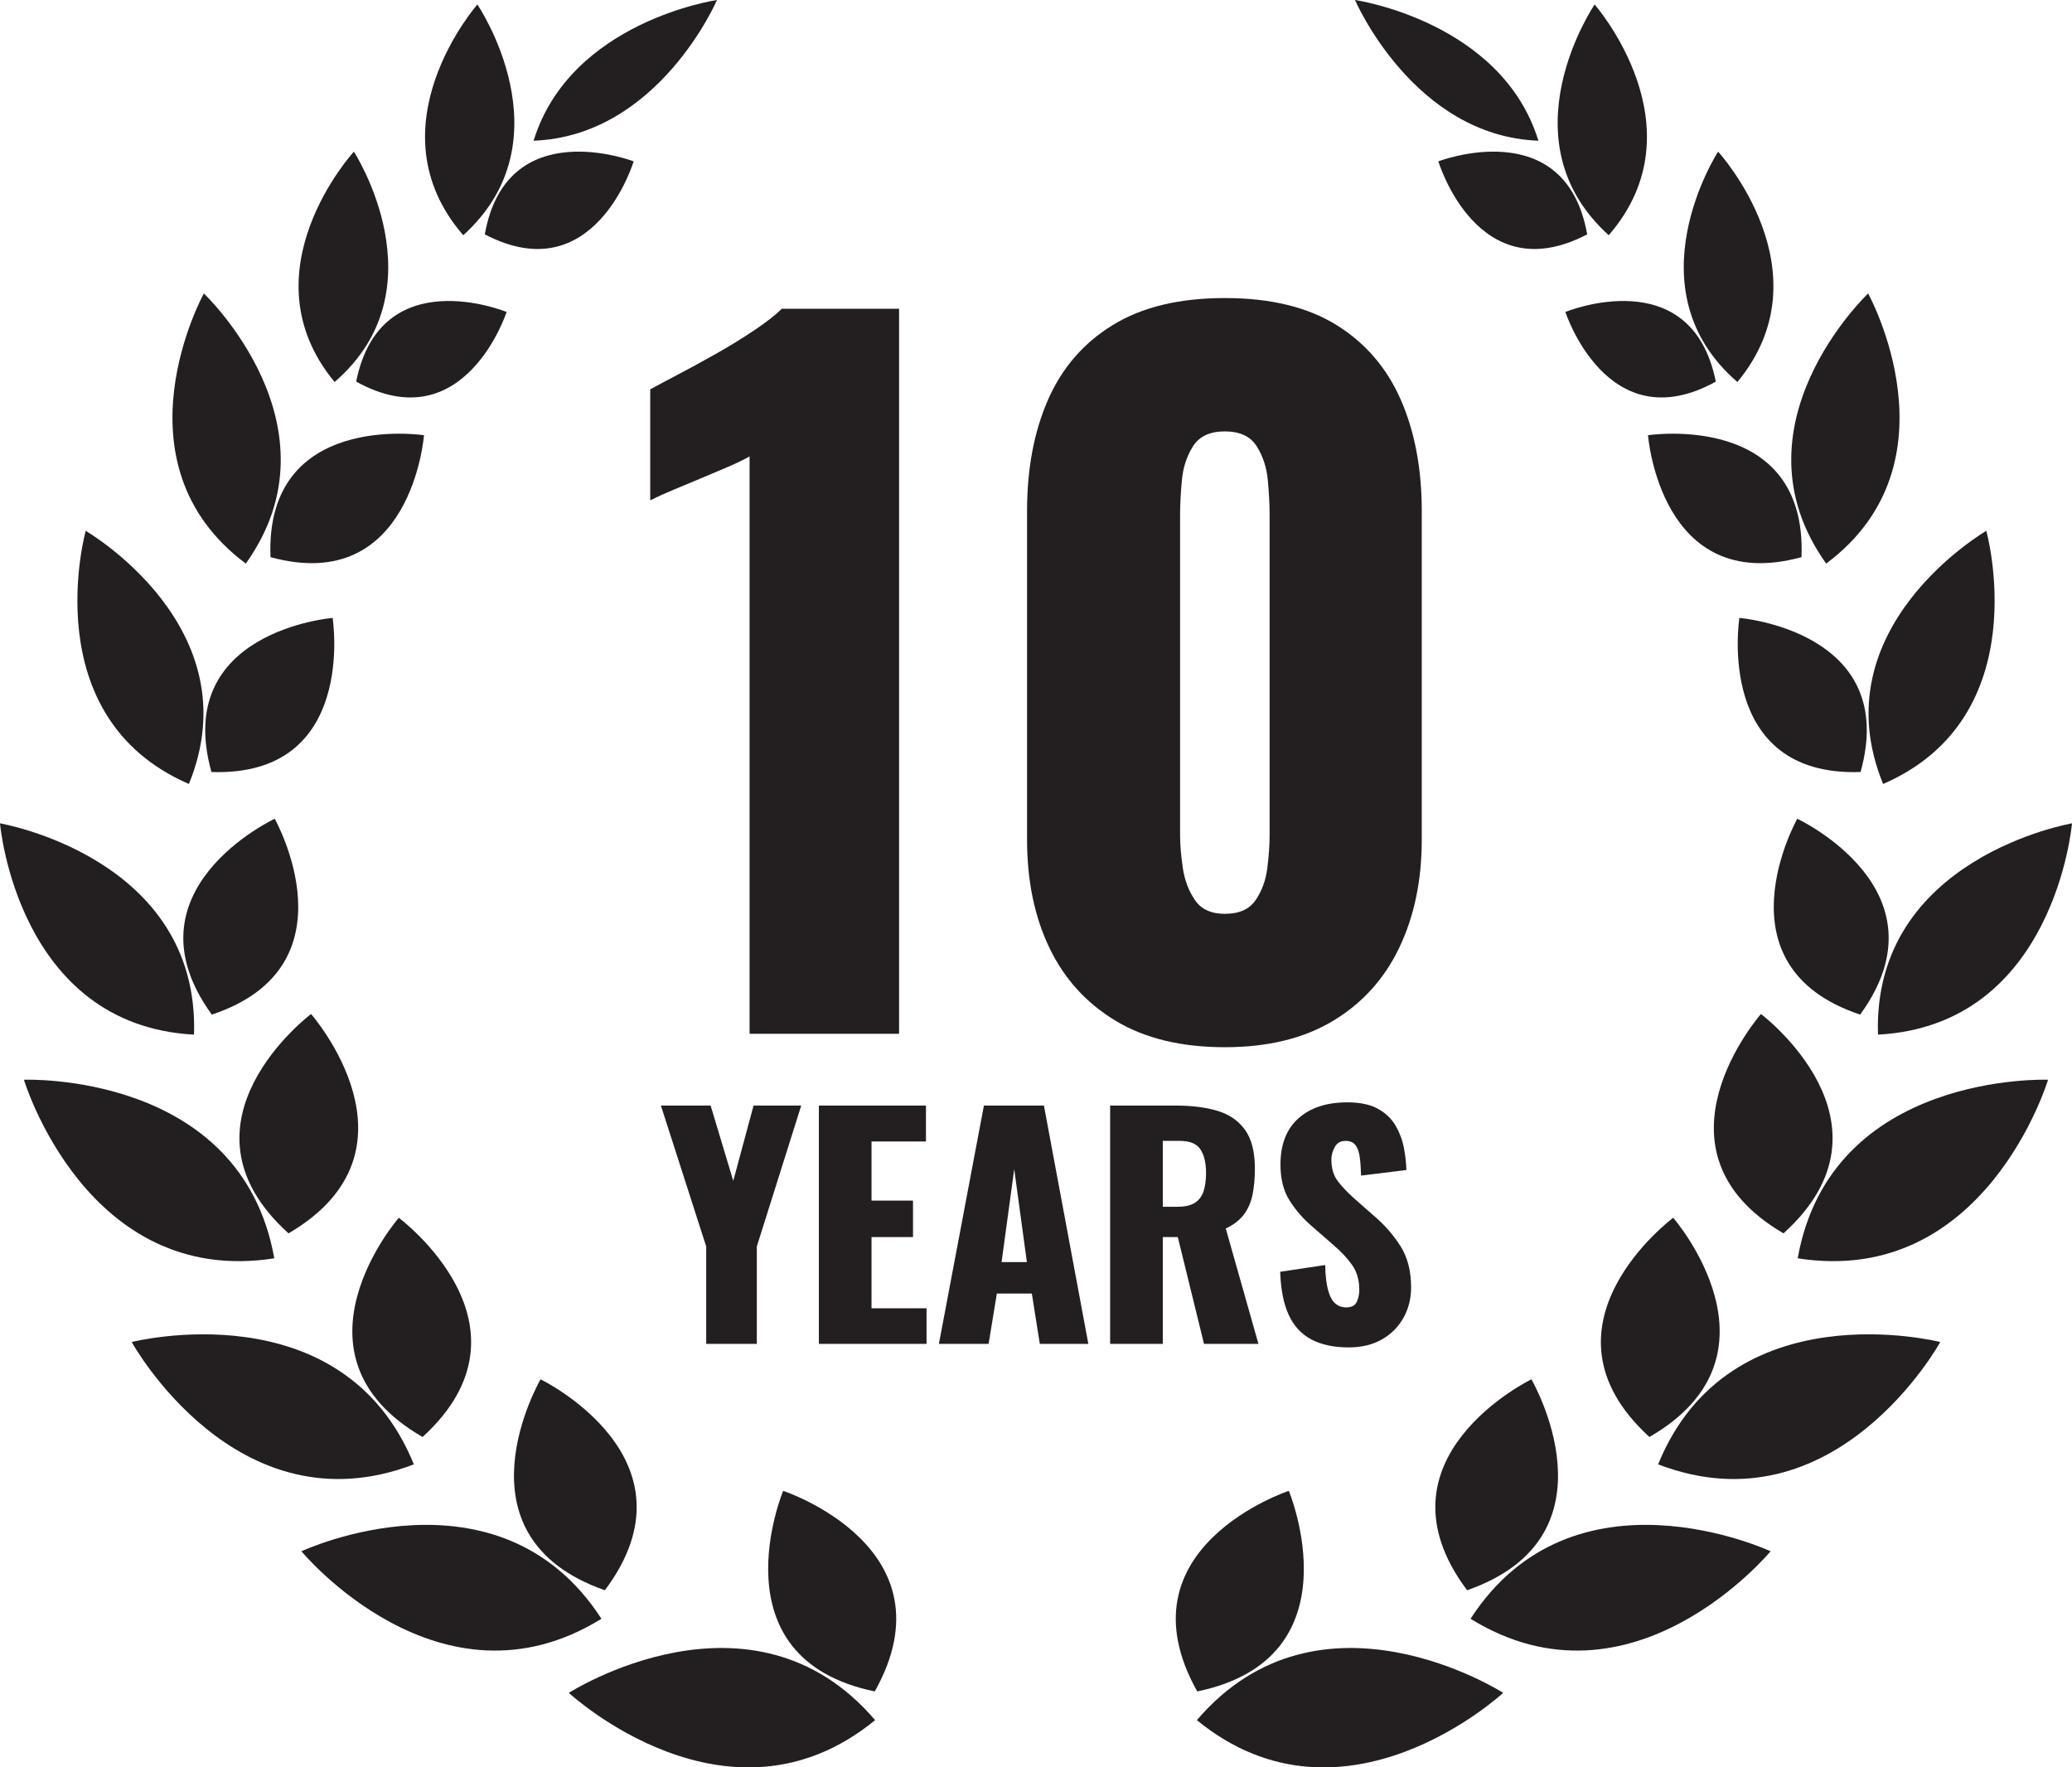 <?xml version="1.0" encoding="iso-8859-1"?>
<!-- Generator: Adobe Illustrator 25.1.0, SVG Export Plug-In . SVG Version: 6.00 Build 0)  -->
<svg version="1.1" id="Layer_1" xmlns="http://www.w3.org/2000/svg" xmlns:xlink="http://www.w3.org/1999/xlink" x="0px" y="0px"
	 viewBox="0 0 154.595 131.868" style="enable-background:new 0 0 154.595 131.868;" xml:space="preserve">
<g>
	<path style="fill:#231F20;" d="M55.927,77.132V34.057c-0.49,0.267-1.046,0.534-1.669,0.802c-0.624,0.267-1.28,0.545-1.97,0.834
		c-0.69,0.29-1.358,0.568-2.003,0.835c-0.646,0.267-1.235,0.534-1.77,0.801v-8.281c0.489-0.268,1.179-0.635,2.07-1.102
		c0.89-0.468,1.847-0.99,2.872-1.569c1.023-0.578,1.98-1.169,2.872-1.77c0.89-0.601,1.558-1.124,2.003-1.569h8.749v54.094H55.927z"
		/>
	<path style="fill:#231F20;" d="M91.388,78.134c-3.25,0-5.967-0.658-8.147-1.97c-2.182-1.313-3.83-3.127-4.942-5.443
		c-1.113-2.314-1.669-5.009-1.669-8.081V38.131c0-3.161,0.522-5.932,1.569-8.314c1.045-2.381,2.66-4.241,4.842-5.576
		c2.181-1.335,4.963-2.003,8.348-2.003c3.383,0,6.154,0.668,8.314,2.003c2.159,1.335,3.762,3.195,4.808,5.576
		c1.045,2.382,1.569,5.154,1.569,8.314V62.64c0,3.028-0.557,5.71-1.669,8.047c-1.113,2.337-2.761,4.163-4.942,5.476
		C97.287,77.476,94.594,78.134,91.388,78.134z M91.388,68.183c1.068,0,1.836-0.344,2.304-1.035c0.468-0.69,0.757-1.491,0.868-2.404
		c0.111-0.912,0.167-1.703,0.167-2.371V38.398c0-0.756-0.045-1.613-0.133-2.571c-0.09-0.957-0.367-1.803-0.835-2.538
		c-0.467-0.734-1.258-1.102-2.371-1.102c-1.113,0-1.903,0.367-2.371,1.102c-0.467,0.735-0.746,1.581-0.834,2.538
		c-0.09,0.958-0.134,1.814-0.134,2.571v23.975c0,0.668,0.067,1.458,0.201,2.371c0.133,0.913,0.434,1.714,0.901,2.404
		C89.618,67.839,90.363,68.183,91.388,68.183z"/>
</g>
<g>
	<path style="fill:#231F20;" d="M52.691,100.268v-7.266l-3.38-10.515h3.709l1.69,5.62l1.515-5.62h3.556l-3.314,10.515v7.266H52.691z
		"/>
	<path style="fill:#231F20;" d="M61.097,100.268v-17.78h7.99v2.678h-4.061v4.412h3.095V92.3h-3.095v5.312h4.105v2.656H61.097z"/>
	<path style="fill:#231F20;" d="M70.053,100.268l3.358-17.78h4.478l3.314,17.78h-3.622l-0.593-3.754h-2.612l-0.614,3.754H70.053z
		 M74.729,94.166h1.888l-0.944-6.937L74.729,94.166z"/>
	<path style="fill:#231F20;" d="M82.829,100.268v-17.78h4.895c1.2,0,2.239,0.132,3.117,0.395c0.878,0.264,1.562,0.735,2.052,1.416
		s0.735,1.643,0.735,2.887c0,0.732-0.059,1.383-0.175,1.954c-0.117,0.57-0.333,1.064-0.647,1.481
		c-0.315,0.417-0.765,0.765-1.35,1.042l2.437,8.605h-4.061L87.878,92.3h-1.12v7.968H82.829z M86.758,90.039h1.098
		c0.556,0,0.988-0.099,1.295-0.296c0.307-0.198,0.523-0.483,0.647-0.856c0.124-0.374,0.187-0.823,0.187-1.35
		c0-0.761-0.139-1.354-0.417-1.778c-0.278-0.424-0.791-0.636-1.537-0.636h-1.273V90.039z"/>
	<path style="fill:#231F20;" d="M100.631,100.532c-1.112,0-2.042-0.198-2.788-0.593c-0.746-0.396-1.31-1.006-1.69-1.833
		c-0.381-0.826-0.593-1.898-0.637-3.216l3.358-0.505c0.015,0.761,0.084,1.376,0.208,1.844c0.125,0.469,0.3,0.805,0.527,1.01
		s0.501,0.308,0.823,0.308c0.41,0,0.677-0.139,0.801-0.417c0.124-0.278,0.187-0.571,0.187-0.878c0-0.732-0.175-1.351-0.527-1.855
		c-0.351-0.505-0.827-1.013-1.427-1.525l-1.537-1.339c-0.673-0.571-1.24-1.218-1.701-1.943c-0.461-0.724-0.691-1.621-0.691-2.689
		c0-1.507,0.446-2.66,1.339-3.457c0.893-0.798,2.107-1.196,3.644-1.196c0.951,0,1.716,0.161,2.294,0.483
		c0.578,0.322,1.017,0.743,1.317,1.262s0.505,1.068,0.615,1.646c0.11,0.578,0.172,1.13,0.187,1.657l-3.38,0.417
		c-0.015-0.526-0.048-0.984-0.099-1.372c-0.052-0.388-0.158-0.688-0.318-0.9c-0.161-0.212-0.41-0.318-0.747-0.318
		c-0.366,0-0.633,0.153-0.801,0.461c-0.168,0.307-0.252,0.615-0.252,0.922c0,0.659,0.157,1.196,0.472,1.613
		c0.314,0.417,0.728,0.853,1.24,1.306l1.471,1.295c0.775,0.659,1.43,1.405,1.964,2.239s0.801,1.866,0.801,3.095
		c0,0.834-0.19,1.592-0.571,2.272s-0.918,1.218-1.613,1.613C102.405,100.334,101.582,100.532,100.631,100.532z"/>
</g>
<g id="leafs_6_">
	<g id="leafs_8_">
		<g>
			<path style="fill:#231F20;" d="M42.441,126.307c0,0,11.885,11.019,22.854,2.035C56.086,117.561,42.441,126.307,42.441,126.307z"
				/>
			<path style="fill:#231F20;" d="M58.434,111.234c0,0-5.208,12.481,6.834,14.966C71.277,115.471,58.434,111.234,58.434,111.234z"/>
		</g>
		<g>
			<path style="fill:#231F20;" d="M22.49,115.743c0,0,10.326,12.493,22.385,5.036C37.17,108.876,22.49,115.743,22.49,115.743z"/>
			<path style="fill:#231F20;" d="M40.333,102.914c0,0-6.811,11.684,4.798,15.737C52.504,108.811,40.333,102.914,40.333,102.914z"/>
		</g>
		<g>
			<path style="fill:#231F20;" d="M9.828,100.131c0,0,7.811,14.201,21.051,9.127C25.533,96.126,9.828,100.131,9.828,100.131z"/>
			<path style="fill:#231F20;" d="M29.754,90.86c0,0-8.873,10.206,1.775,16.356C40.609,98.926,29.754,90.86,29.754,90.86z"/>
		</g>
		<g>
			<path style="fill:#231F20;" d="M1.785,80.562c0,0,4.673,15.519,18.68,13.322C17.98,79.925,1.785,80.562,1.785,80.562z"/>
			<path style="fill:#231F20;" d="M23.208,75.657c0,0-10.809,8.128-1.681,16.366C32.139,85.812,23.208,75.657,23.208,75.657z"/>
		</g>
		<g>
			<path style="fill:#231F20;" d="M0,61.431c0,0,1.269,15.065,14.476,15.764C14.903,63.976,0,61.431,0,61.431z"/>
			<path style="fill:#231F20;" d="M20.497,61.089c0,0-11.433,5.331-4.693,14.612C26.688,72.081,20.497,61.089,20.497,61.089z"/>
		</g>
		<g>
			<path style="fill:#231F20;" d="M6.394,39.608c0,0-3.866,13.878,7.7,18.885C18.862,46.827,6.394,39.608,6.394,39.608z"/>
			<path style="fill:#231F20;" d="M24.817,46.105c0,0-11.982,0.968-9.041,11.495C26.699,57.978,24.817,46.105,24.817,46.105z"/>
		</g>
		<g>
			<path style="fill:#231F20;" d="M15.21,21.896c0,0-6.967,12.61,3.129,20.153C25.673,31.8,15.21,21.896,15.21,21.896z"/>
			<path style="fill:#231F20;" d="M31.634,32.474c0,0-11.882-1.826-11.452,9.095C30.722,44.46,31.634,32.474,31.634,32.474z"/>
		</g>
		<g>
			<path style="fill:#231F20;" d="M35.617,0.334c0,0-8.033,9.161-1.053,17.216C42.474,10.406,35.617,0.334,35.617,0.334z"/>
			<path style="fill:#231F20;" d="M53.496,0c0,0-10.931,1.581-13.684,10.5C49.14,10.149,53.496,0,53.496,0z"/>
			<path style="fill:#231F20;" d="M47.277,12.038c0,0-9.487-3.653-11.104,5.447C44.36,21.777,47.277,12.038,47.277,12.038z"/>
		</g>
		<g>
			<path style="fill:#231F20;" d="M26.404,11.314c0,0-8.236,8.978-1.439,17.188C33.033,21.536,26.404,11.314,26.404,11.314z"/>
			<path style="fill:#231F20;" d="M37.798,23.276c0,0-9.403-3.865-11.223,5.197C34.664,32.947,37.798,23.276,37.798,23.276z"/>
		</g>
	</g>
	<g id="leafs_7_">
		<g>
			<path style="fill:#231F20;" d="M112.154,126.307c0,0-11.885,11.019-22.854,2.035C98.509,117.561,112.154,126.307,112.154,126.307
				z"/>
			<path style="fill:#231F20;" d="M96.161,111.234c0,0,5.208,12.481-6.834,14.966C83.318,115.471,96.161,111.234,96.161,111.234z"/>
		</g>
		<g>
			<path style="fill:#231F20;" d="M132.105,115.743c0,0-10.326,12.493-22.385,5.036
				C117.424,108.876,132.105,115.743,132.105,115.743z"/>
			<path style="fill:#231F20;" d="M114.261,102.914c0,0,6.811,11.684-4.798,15.737C102.091,108.811,114.261,102.914,114.261,102.914
				z"/>
		</g>
		<g>
			<path style="fill:#231F20;" d="M144.766,100.131c0,0-7.811,14.201-21.051,9.127C129.061,96.126,144.766,100.131,144.766,100.131z
				"/>
			<path style="fill:#231F20;" d="M124.841,90.86c0,0,8.873,10.206-1.775,16.356C113.986,98.926,124.841,90.86,124.841,90.86z"/>
		</g>
		<g>
			<path style="fill:#231F20;" d="M152.809,80.562c0,0-4.673,15.519-18.68,13.322C136.614,79.925,152.809,80.562,152.809,80.562z"/>
			<path style="fill:#231F20;" d="M131.387,75.657c0,0,10.809,8.128,1.681,16.366C122.456,85.812,131.387,75.657,131.387,75.657z"/>
		</g>
		<g>
			<path style="fill:#231F20;" d="M154.595,61.431c0,0-1.269,15.065-14.476,15.764C139.692,63.976,154.595,61.431,154.595,61.431z"
				/>
			<path style="fill:#231F20;" d="M134.097,61.089c0,0,11.433,5.331,4.693,14.612C127.907,72.081,134.097,61.089,134.097,61.089z"/>
		</g>
		<g>
			<path style="fill:#231F20;" d="M148.201,39.608c0,0,3.866,13.878-7.7,18.885C135.733,46.827,148.201,39.608,148.201,39.608z"/>
			<path style="fill:#231F20;" d="M129.778,46.105c0,0,11.982,0.968,9.041,11.495C127.896,57.978,129.778,46.105,129.778,46.105z"/>
		</g>
		<g>
			<path style="fill:#231F20;" d="M139.384,21.896c0,0,6.967,12.61-3.129,20.153C128.922,31.8,139.384,21.896,139.384,21.896z"/>
			<path style="fill:#231F20;" d="M122.961,32.474c0,0,11.882-1.826,11.452,9.095C123.873,44.46,122.961,32.474,122.961,32.474z"/>
		</g>
		<g>
			<path style="fill:#231F20;" d="M118.977,0.334c0,0,8.033,9.161,1.053,17.216C112.121,10.406,118.977,0.334,118.977,0.334z"/>
			<path style="fill:#231F20;" d="M101.099,0c0,0,10.931,1.581,13.684,10.5C105.454,10.149,101.099,0,101.099,0z"/>
			<path style="fill:#231F20;" d="M107.318,12.038c0,0,9.487-3.653,11.104,5.447C110.234,21.777,107.318,12.038,107.318,12.038z"/>
		</g>
		<g>
			<path style="fill:#231F20;" d="M128.19,11.314c0,0,8.236,8.978,1.439,17.188C121.562,21.536,128.19,11.314,128.19,11.314z"/>
			<path style="fill:#231F20;" d="M116.796,23.276c0,0,9.403-3.865,11.223,5.197C119.931,32.947,116.796,23.276,116.796,23.276z"/>
		</g>
	</g>
</g>
</svg>
